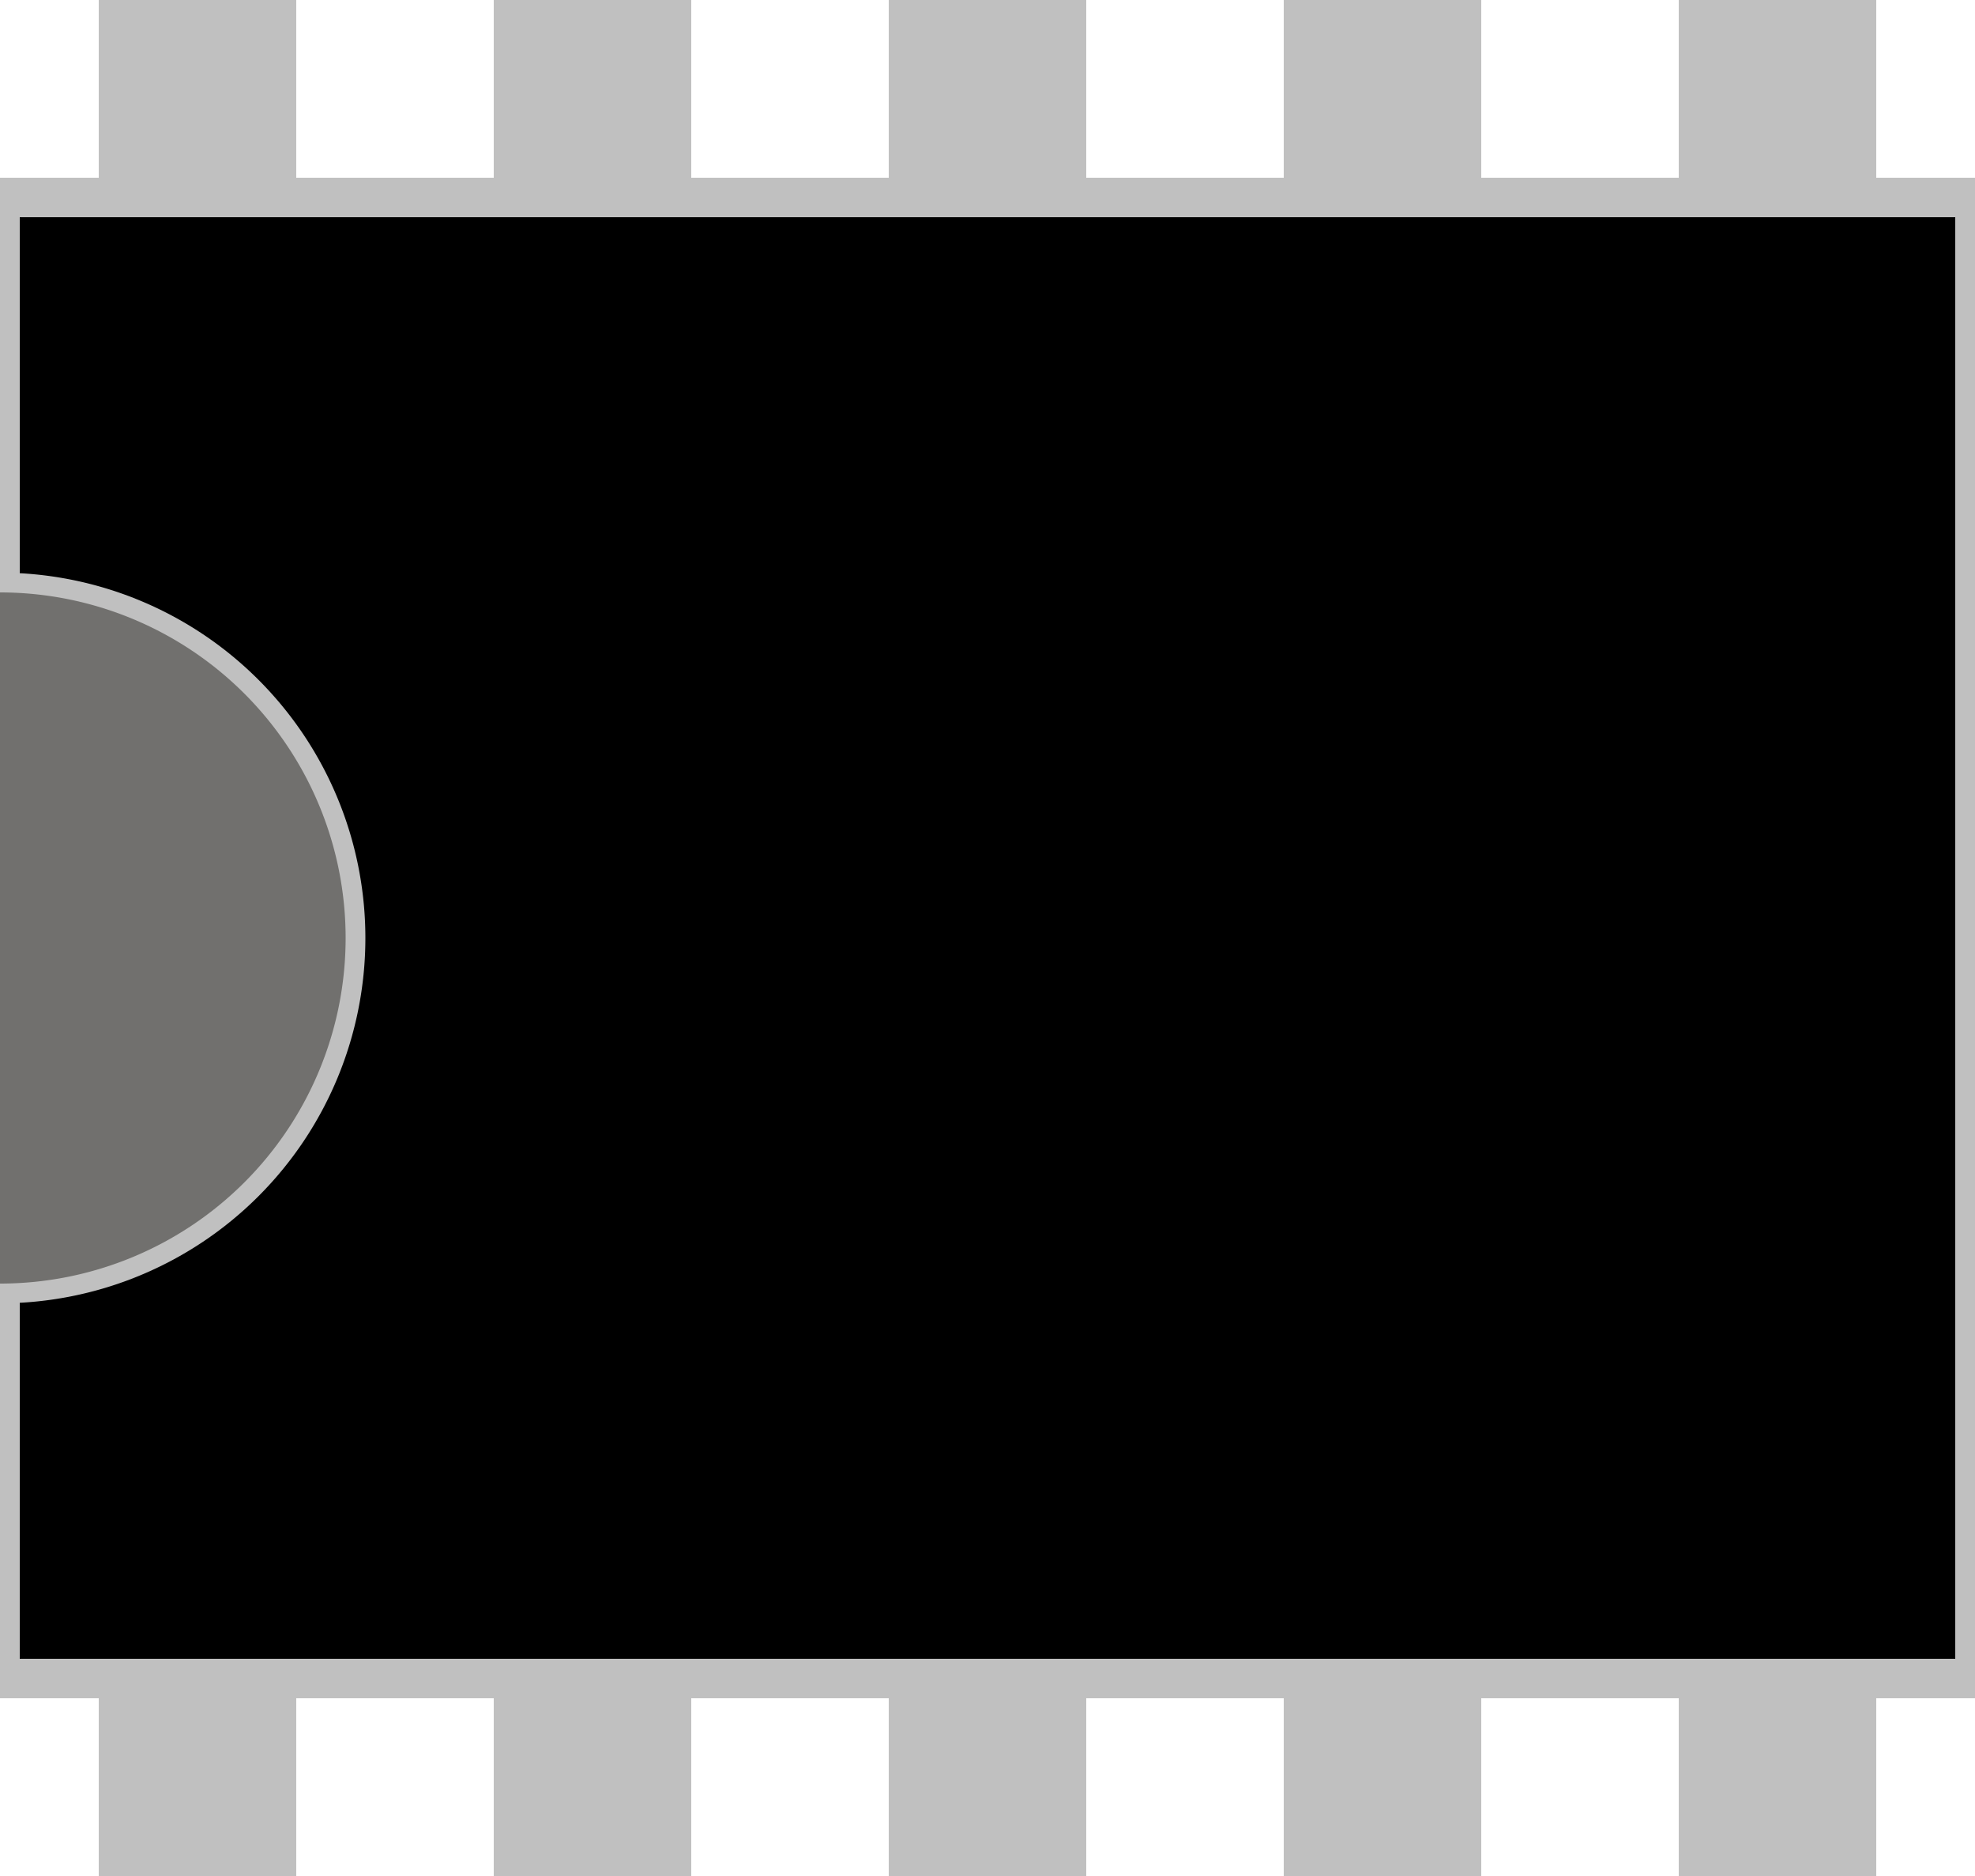 <svg xmlns="http://www.w3.org/2000/svg" width="100" height="95">

  <!-- Black microchip -->
  <rect x="0" y="10" width="100" height="75" fill="black" />

  <!-- White edges around microchip -->
  <line x1="0" y1="10" x2="100" y2="10" stroke="silver" stroke-width="2" />
  <line x1="0" y1="85" x2="100" y2="85" stroke="silver" stroke-width="2" />
  <line x1="0" y1="9" x2="0" y2="86" stroke="silver" stroke-width="2" />
  <line x1="100" y1="9" x2="100" y2="86" stroke="silver" stroke-width="2" />



  <!-- Microchip pins -->
  <!-- Top pins -->
  <rect x="5" y="0" width="10" height="10" fill="silver" />
  <rect x="25" y="0" width="10" height="10" fill="silver" />
  <rect x="45" y="0" width="10" height="10" fill="silver" />
  <rect x="65" y="0" width="10" height="10" fill="silver" />
  <rect x="85" y="0" width="10" height="10" fill="silver" />

  <!-- Bottom pins -->
  <rect x="5" y="85" width="10" height="10" fill="silver" />
  <rect x="25" y="85" width="10" height="10" fill="silver" />
  <rect x="45" y="85" width="10" height="10" fill="silver" />
  <rect x="65" y="85" width="10" height="10" fill="silver" />
  <rect x="85" y="85" width="10" height="10" fill="silver" />

  <!-- Silver half-circle edge -->
  <path d="M0 29 A15 15 0 0 1 0 66" fill="silver" />

  <!-- Silver half-circle -->
  <path d="M0 30 A10 10 0 0 1 0 65" fill="#71706E" />

</svg>
